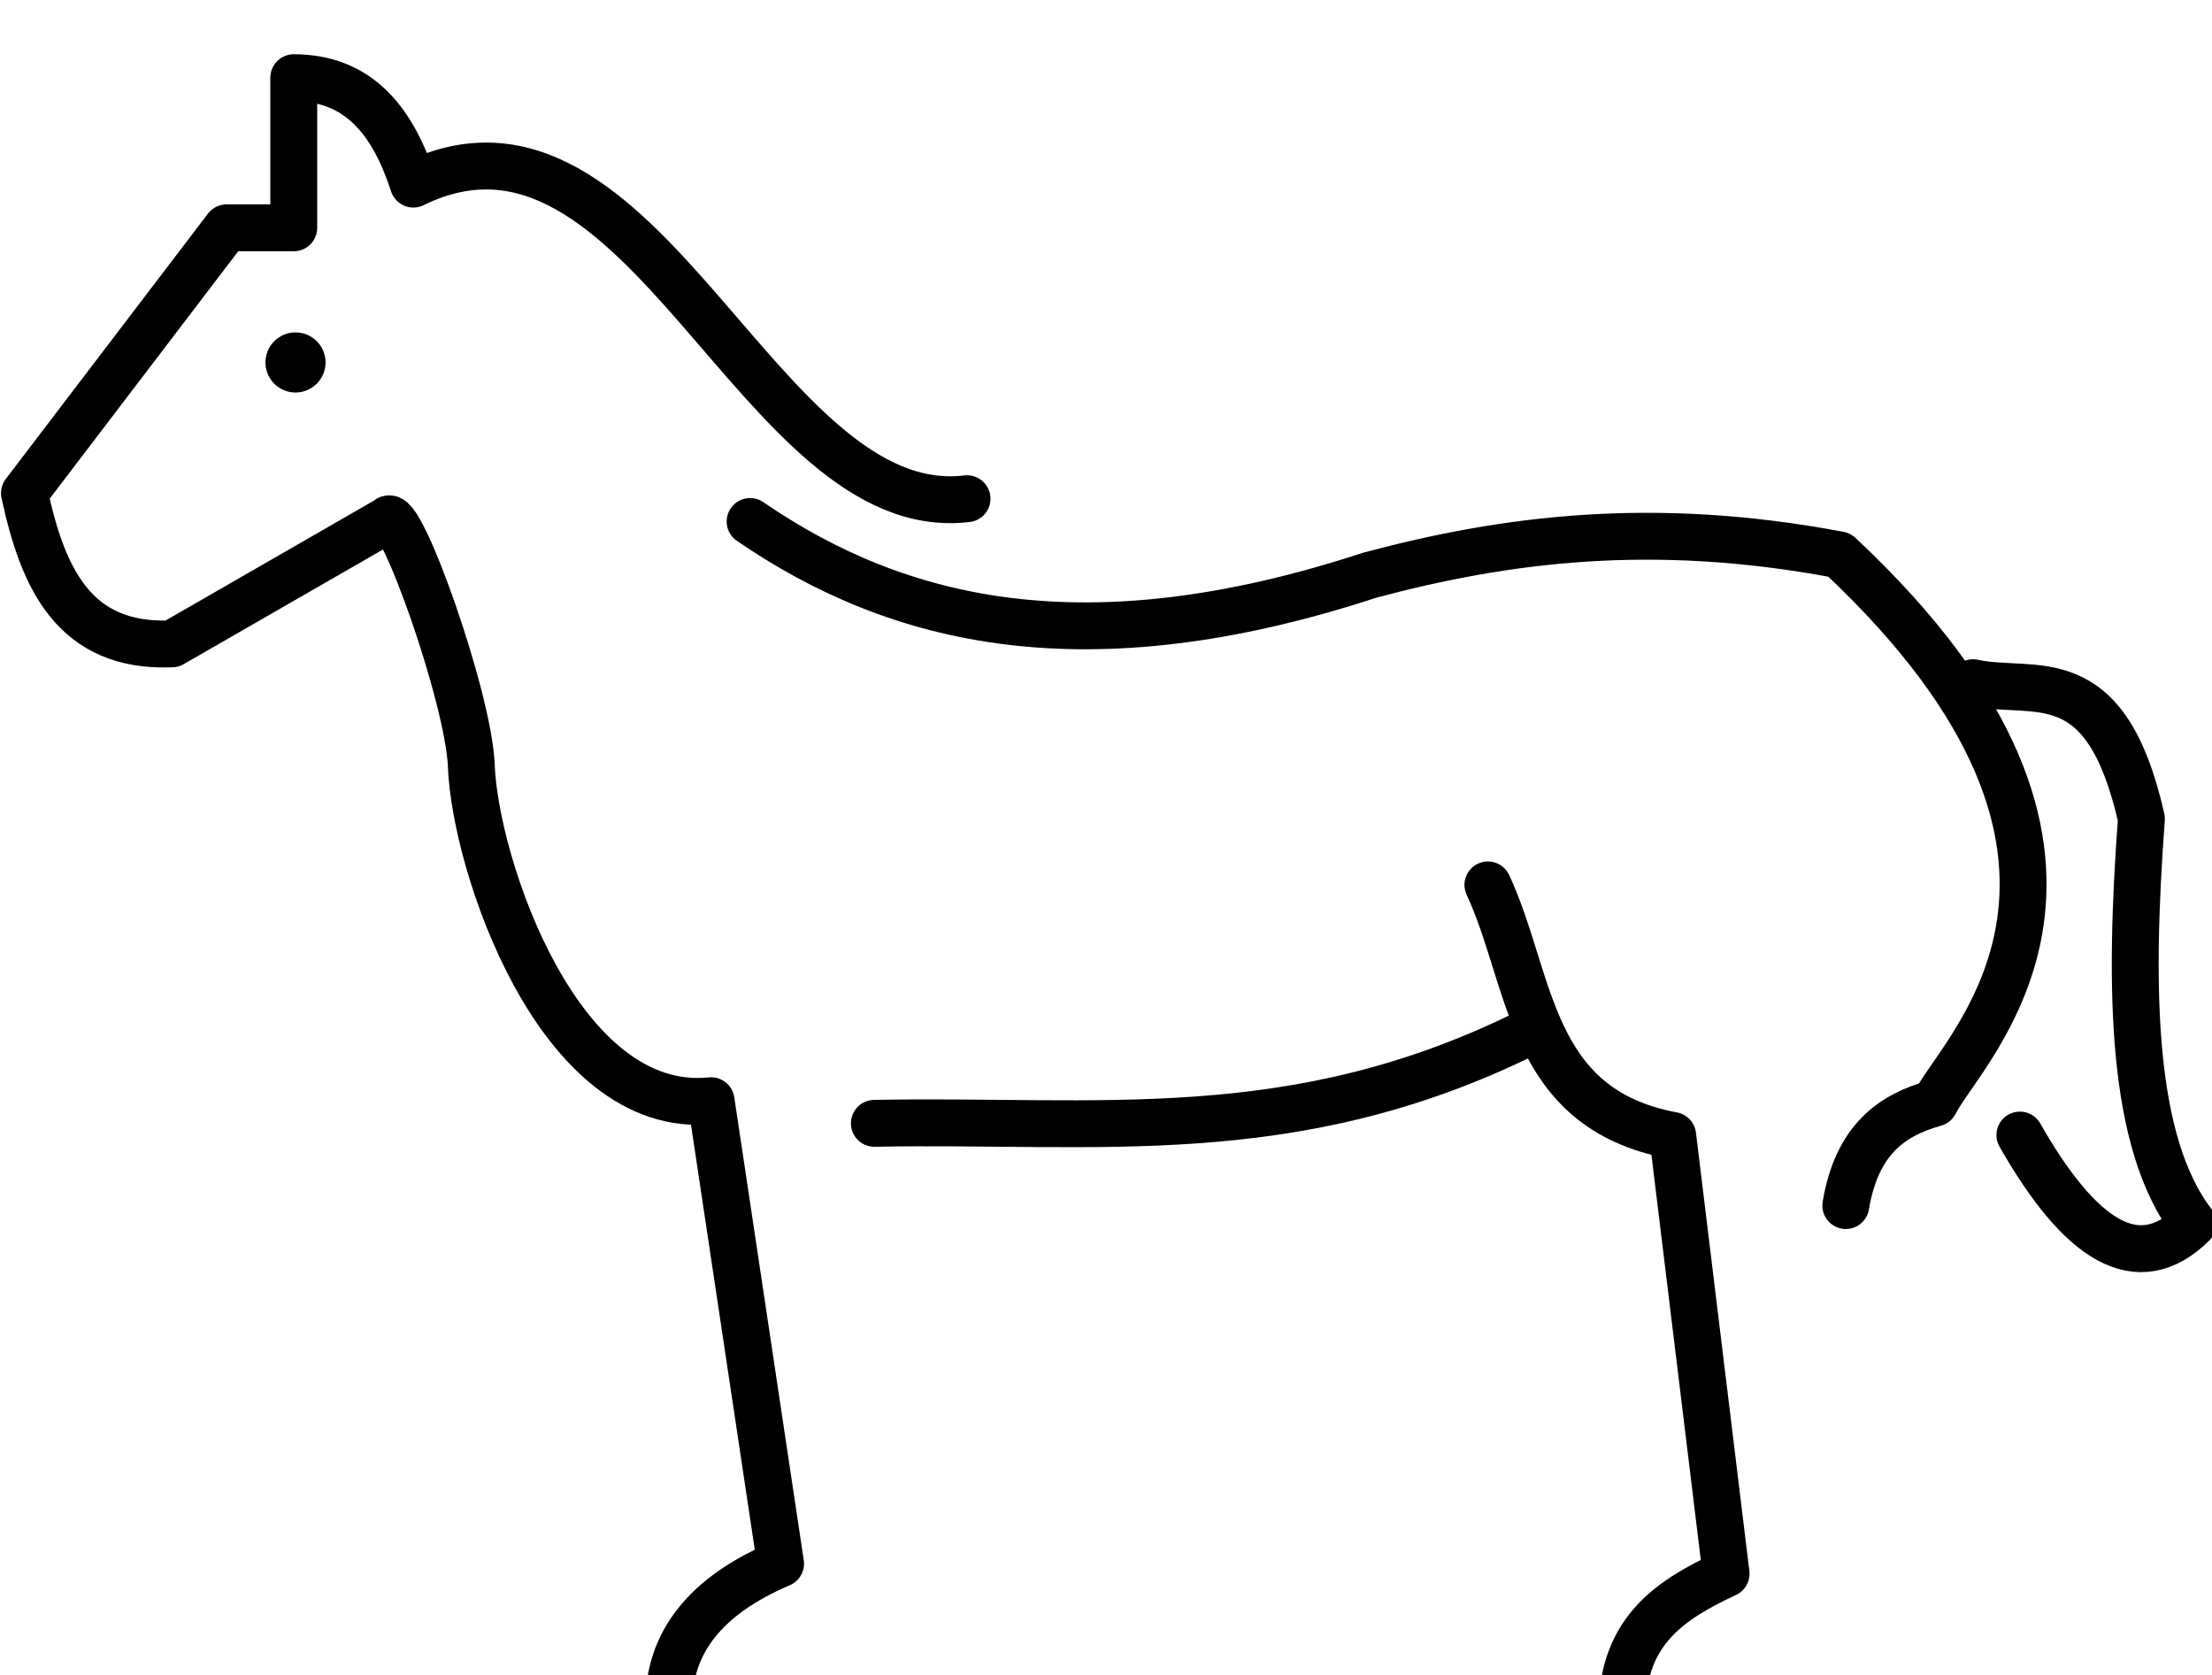 <?xml version="1.0" encoding="UTF-8" standalone="no"?>
<svg
   xmlns:dc="http://purl.org/dc/elements/1.1/"
   xmlns:cc="http://creativecommons.org/ns#"
   xmlns:rdf="http://www.w3.org/1999/02/22-rdf-syntax-ns#"
   xmlns:svg="http://www.w3.org/2000/svg"
   xmlns="http://www.w3.org/2000/svg"
   xmlns:sodipodi="http://sodipodi.sourceforge.net/DTD/sodipodi-0.dtd"
   xmlns:inkscape="http://www.inkscape.org/namespaces/inkscape"
   width="75.033mm"
   height="56.814mm"
   viewBox="0 0 75.033 56.814"
   version="1.1"
   id="svg11223"
   inkscape:version="1.0.1 (3bc2e813f5, 2020-09-07)"
   sodipodi:docname="lineart_horse.svg">
  <defs
     id="defs11217" />
  <sodipodi:namedview
     id="base"
     pagecolor="#ffffff"
     bordercolor="#666666"
     borderopacity="1.0"
     inkscape:pageopacity="0.0"
     inkscape:pageshadow="2"
     inkscape:zoom="0.35"
     inkscape:cx="641.79524"
     inkscape:cy="450.22149"
     inkscape:document-units="mm"
     inkscape:current-layer="layer1"
     inkscape:document-rotation="0"
     showgrid="false"
     fit-margin-top="0"
     fit-margin-left="0"
     fit-margin-right="0"
     fit-margin-bottom="0"
     inkscape:window-width="1920"
     inkscape:window-height="996"
     inkscape:window-x="1920"
     inkscape:window-y="28"
     inkscape:window-maximized="1" />
  <g
     inkscape:label="Layer 1"
     inkscape:groupmode="layer"
     id="layer1"
     transform="translate(63.975,-29.046)">
    <g
       id="g11200"
       transform="matrix(0.265,0,0,0.265,-85.677,-1139.678)">
      <path
         style="fill:none;stroke:#000000;stroke-width:6;stroke-linecap:round;stroke-linejoin:round;stroke-miterlimit:4;stroke-dasharray:none"
         d="m 177.911,4477.031 c 18.973,12.996 42.983,18.769 79.313,6.873 17.368,-4.645 36.273,-7.114 60.117,-2.597 41.894,39.207 15.77,63.069 12.202,70.173 -5.434,1.51 -9.954,4.613 -11.381,13.107"
         id="path1025"
         sodipodi:nodetypes="ccccc" />
      <path
         style="fill:none;stroke:#000000;stroke-width:6;stroke-linecap:round;stroke-linejoin:round;stroke-miterlimit:4;stroke-dasharray:none"
         d="m 334.444,4497.663 c 7.914,1.697 16.961,-3.007 21.559,17.416 -1.622,21.873 -1.344,41.462 6.612,51.818 -7.109,7.078 -14.53,2.087 -22.169,-11.335"
         id="path1027"
         sodipodi:nodetypes="cccc" />
      <path
         style="fill:none;stroke:#000000;stroke-width:6;stroke-linecap:round;stroke-linejoin:round;stroke-miterlimit:4;stroke-dasharray:none"
         d="m 307.461,4628.952 h -17.94 c 0.154,-10.1 6.405,-14.006 13.318,-17.239 l -6.836,-56.097 c -18.547,-3.448 -17.97,-19.886 -23.652,-32.072"
         id="path1029"
         sodipodi:nodetypes="ccccc" />
      <path
         style="fill:none;stroke:#000000;stroke-width:6;stroke-linecap:round;stroke-linejoin:round;stroke-miterlimit:4;stroke-dasharray:none"
         d="m 193.815,4554.062 c 28.631,-0.556 53.52,3.243 83.448,-11.539"
         id="path1031"
         sodipodi:nodetypes="cc" />
      <path
         style="fill:none;stroke:#000000;stroke-width:6;stroke-linecap:round;stroke-linejoin:round;stroke-miterlimit:4;stroke-dasharray:none"
         d="m 186.216,4628.695 h -18.708 c -0.141,-8.117 4.7,-14.176 14.303,-18.268 l -8.895,-59.261 c -19.519,2.001 -30.217,-30.262 -30.69,-42.841 -0.331,-8.798 -9.26,-33.751 -10.742,-31.5 l -27.569,15.865 c -12.562,0.541 -16.557,-8.451 -18.891,-19.291 l 25.879,-33.959 h 8.594 v -19.216 c 8.357,0.01 12.707,5.597 15.306,13.62 29.473,-14.435 44.224,43.495 70.875,40.269"
         id="path1033"
         sodipodi:nodetypes="ccccscccccccc" />
      <circle
         style="fill:#000000;stroke:none;stroke-width:6;stroke-linecap:round;stroke-linejoin:round;stroke-miterlimit:4;stroke-dasharray:none"
         id="path908-7-18"
         cx="119.719"
         cy="4456.672"
         r="3.847" />
    </g>
  </g>
</svg>
